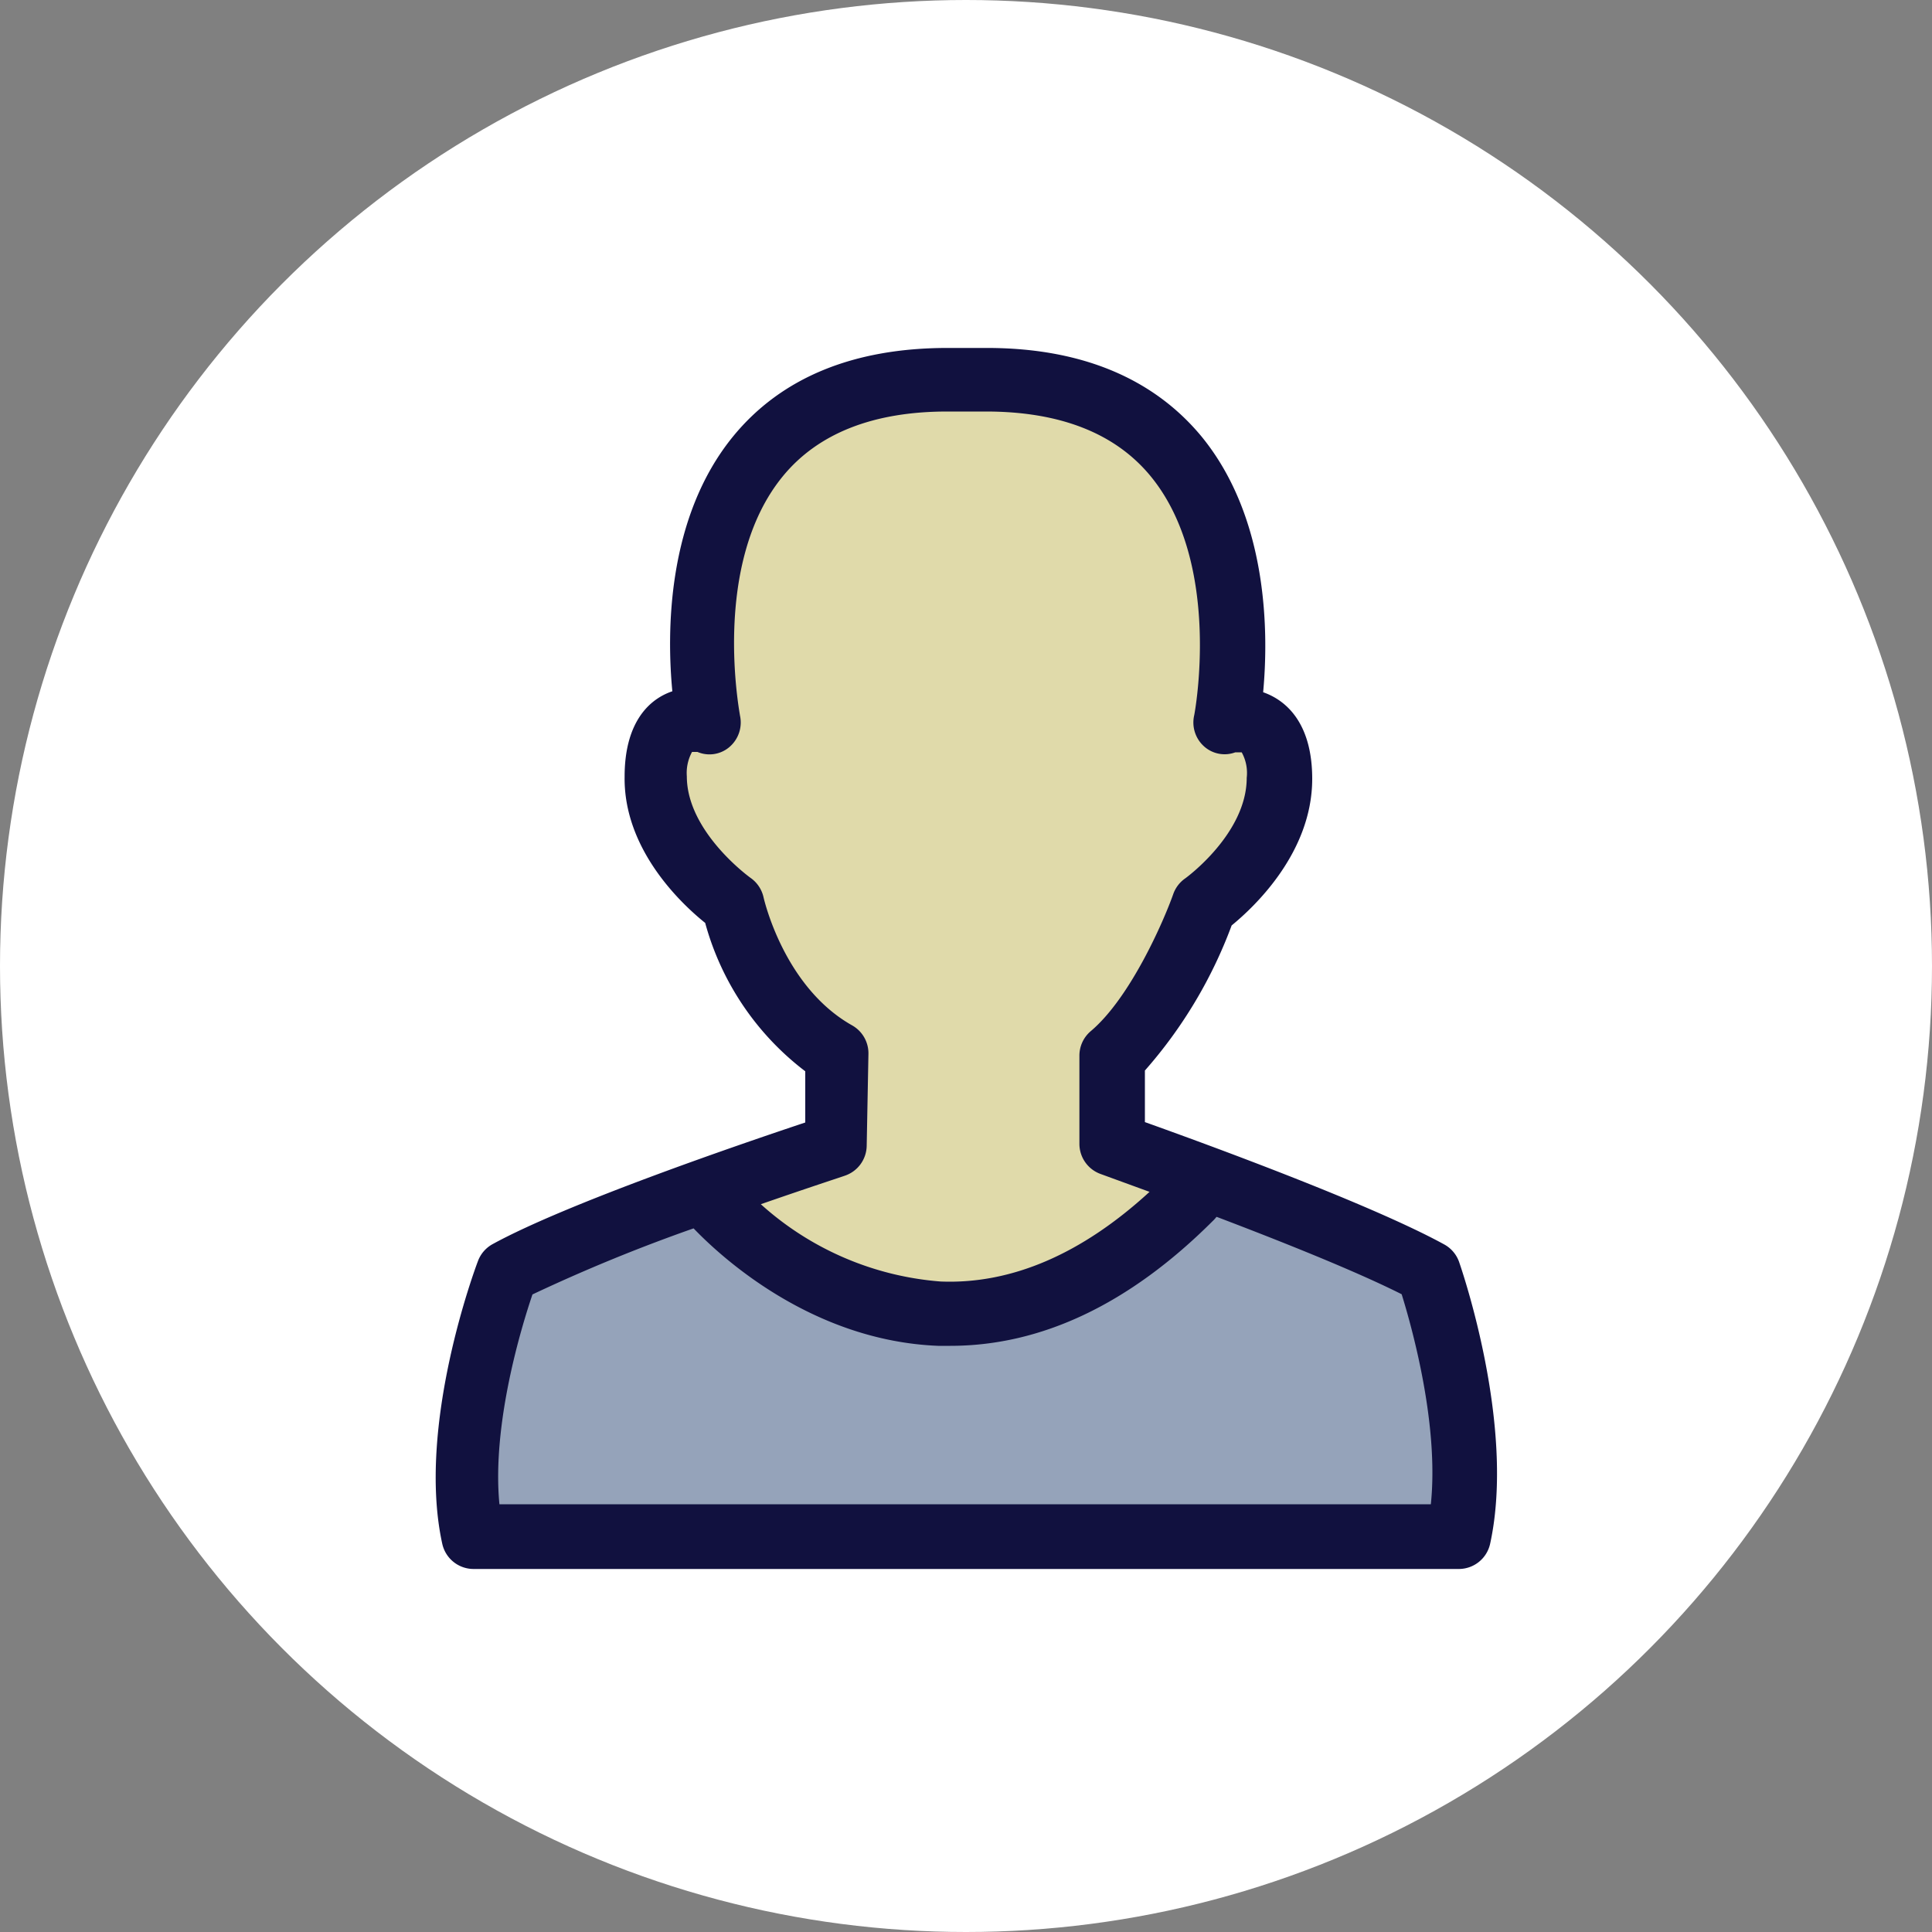 <svg id="Layer_1" data-name="Layer 1" xmlns="http://www.w3.org/2000/svg" viewBox="0 0 100 100"><rect x="0" y="0" width="100" height="100" fill="#808080" stroke="none"/><defs><style>.cls-1{fill:#fff;}.cls-2{fill:#95a3ba;}.cls-3{fill:#e0daaa;}.cls-4{fill:#11113f;}</style></defs><title>self-avatar</title><circle class="cls-1" cx="50" cy="50" r="50"/><polygon class="cls-2" points="26.88 65.39 36.51 61.74 61.91 61.74 74.2 65.39 75.69 79.5 24.72 79.5 26.88 65.39"/><polygon class="cls-3" points="34.18 38.82 36.01 35.5 38.17 24.21 49.95 19.4 59.42 21.89 64.24 31.35 65.4 38.82 65.4 42.31 58.09 55.59 58.09 58.58 61.08 60.91 60.25 63.9 49.96 67.71 41.99 66.05 36.18 62.57 42.98 59.08 43.98 54.76 40.33 50.45 34.18 38.82"/><path class="cls-4" d="M243,254.08a14.42,14.42,0,0,0,5.18,7.68l0,2.65c-3.21,1.07-12.33,4.18-16.19,6.3a1.66,1.66,0,0,0-.75.87c-.13.34-3.19,8.51-1.85,14.63a1.66,1.66,0,0,0,1.62,1.31h51a1.66,1.66,0,0,0,1.62-1.31c1.33-6.1-1.49-14.24-1.61-14.59a1.66,1.66,0,0,0-.77-.9c-3.83-2.1-12.41-5.23-15.49-6.33v-2.67a23.94,23.94,0,0,0,4.49-7.51c1.15-.94,4.17-3.76,4.17-7.59,0-2.68-1.17-4-2.54-4.48.28-3,.29-9-3.2-13.25-2.49-3-6.22-4.57-11.09-4.57h-2.05c-4.87,0-8.6,1.54-11.08,4.56-3.46,4.22-3.45,10.18-3.16,13.21-1.33.45-2.47,1.76-2.47,4.41C238.77,250.26,241.74,253.07,243,254.08Zm26.49,15.22c3.29,1.25,7.18,2.8,9.56,4,.53,1.71,1.94,6.73,1.51,10.87H232.35c-.4-4.14,1.14-9.18,1.71-10.86a87.3,87.3,0,0,1,8.34-3.42c1.39,1.45,6.1,5.82,12.66,6.08h.63c4.72,0,9.28-2.17,13.57-6.45A1.68,1.68,0,0,0,269.46,269.3Zm-27.14-24.07h.06l.19,0a1.59,1.59,0,0,0,1.65-.25,1.67,1.67,0,0,0,.55-1.64c0-.08-1.52-7.82,2.22-12.38,1.82-2.22,4.68-3.35,8.51-3.35h2c3.83,0,6.69,1.12,8.52,3.34,3.74,4.54,2.28,12.32,2.26,12.39a1.66,1.66,0,0,0,.52,1.61,1.59,1.59,0,0,0,1.61.3l.17,0s.13,0,.16,0a2.21,2.21,0,0,1,.26,1.32c0,2.9-3.16,5.19-3.19,5.21a1.66,1.66,0,0,0-.61.8c-.49,1.39-2.22,5.37-4.27,7.1a1.66,1.66,0,0,0-.59,1.27v4.56a1.66,1.66,0,0,0,1.11,1.57L266,268c-3.51,3.22-7.15,4.79-10.82,4.64a15.69,15.69,0,0,1-9.3-4c2.47-.86,4.29-1.45,4.33-1.47a1.66,1.66,0,0,0,1.15-1.55l.09-4.76a1.66,1.66,0,0,0-.85-1.48c-3.55-2-4.57-6.59-4.58-6.63a1.67,1.67,0,0,0-.67-1s-3.3-2.36-3.3-5.26A2.27,2.27,0,0,1,242.32,245.23Z" transform="translate(-206.5 -206.31)"/></svg>